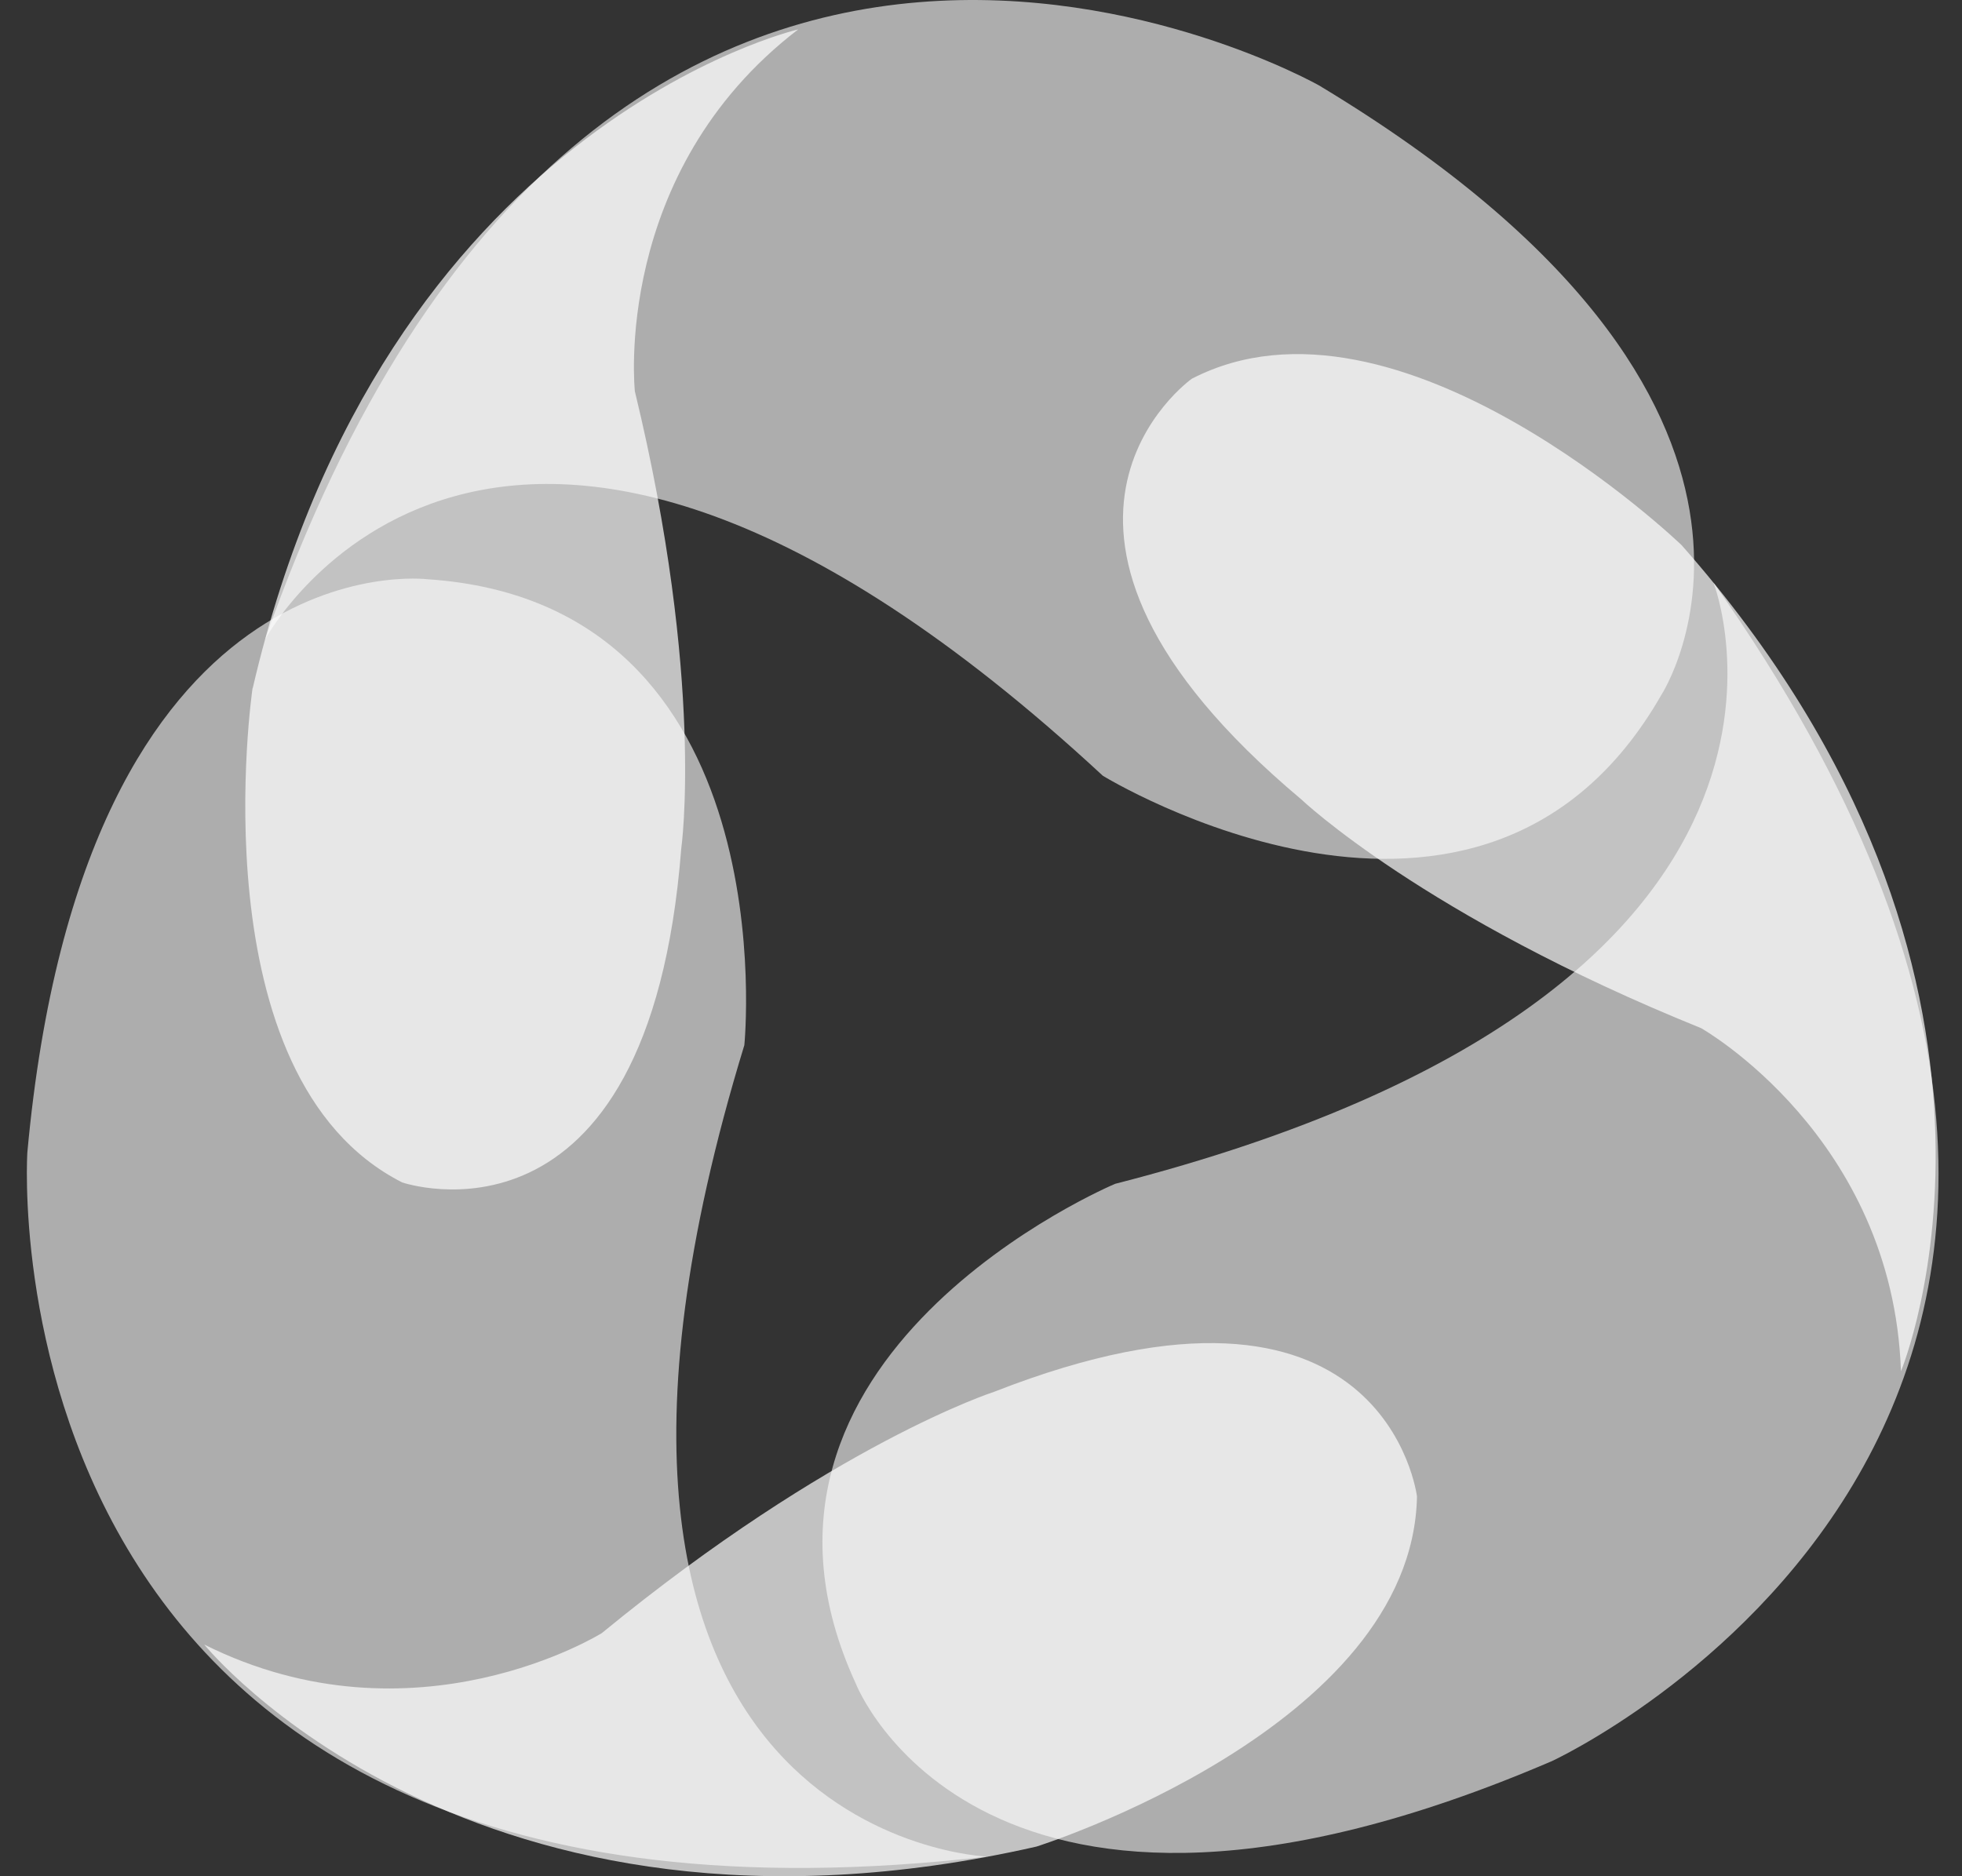 <svg width="69" height="66" viewBox="0 0 69 66" fill="none" xmlns="http://www.w3.org/2000/svg">
<rect x="0" y="0" width="69" height="66" fill="#333333" stroke="none"/>
<path opacity="0.7" d="M8.882 24.208C8.882 24.208 6.865 37.897 14.144 41.594C14.144 41.594 22.809 44.571 23.958 29.855C23.958 29.855 24.796 23.969 22.327 13.764C22.327 13.764 21.502 6.069 28.071 1.034C28.071 1.034 13.49 4.401 8.888 24.208H8.882Z" fill="white"/>
<path opacity="0.6" d="M9.31 22.515C9.31 22.515 17.334 7.42 38.784 27.288C38.784 27.288 52.119 35.477 58.426 24.446C58.426 24.446 65.081 14.258 46.393 3.008C46.393 3.008 21.166 -11.305 9.316 22.515H9.31Z" fill="white"/>
<path opacity="0.7" d="M36.45 64.957C36.45 64.957 49.668 60.789 49.833 52.643C49.833 52.643 48.733 43.562 34.965 48.958C34.965 48.958 29.293 50.779 21.165 57.447C21.165 57.447 14.589 61.547 7.183 57.85C7.183 57.85 16.582 69.474 36.45 64.957Z" fill="white"/>
<path opacity="0.6" d="M34.739 65.312C34.739 65.312 17.627 64.701 26.177 36.766C26.177 36.766 27.741 21.219 15.036 20.376C15.036 20.376 2.948 18.848 0.962 40.537C0.962 40.537 -0.927 69.431 34.739 65.306V65.312Z" fill="white"/>
<path opacity="0.7" d="M59.141 19.178C59.141 19.178 49.161 9.577 41.913 13.323C41.913 13.323 34.439 18.616 45.763 28.119C45.763 28.119 50.072 32.226 59.825 36.167C59.825 36.167 66.572 39.975 66.853 48.237C66.853 48.237 72.604 34.444 59.141 19.178Z" fill="white"/>
<path opacity="0.6" d="M60.265 20.51C60.265 20.51 65.839 34.823 39.218 41.643C39.218 41.643 24.783 47.693 30.1 59.231C30.1 59.231 34.525 70.562 54.576 61.951C54.576 61.951 80.921 49.82 60.272 20.51H60.265Z" fill="white"/>
</svg>
